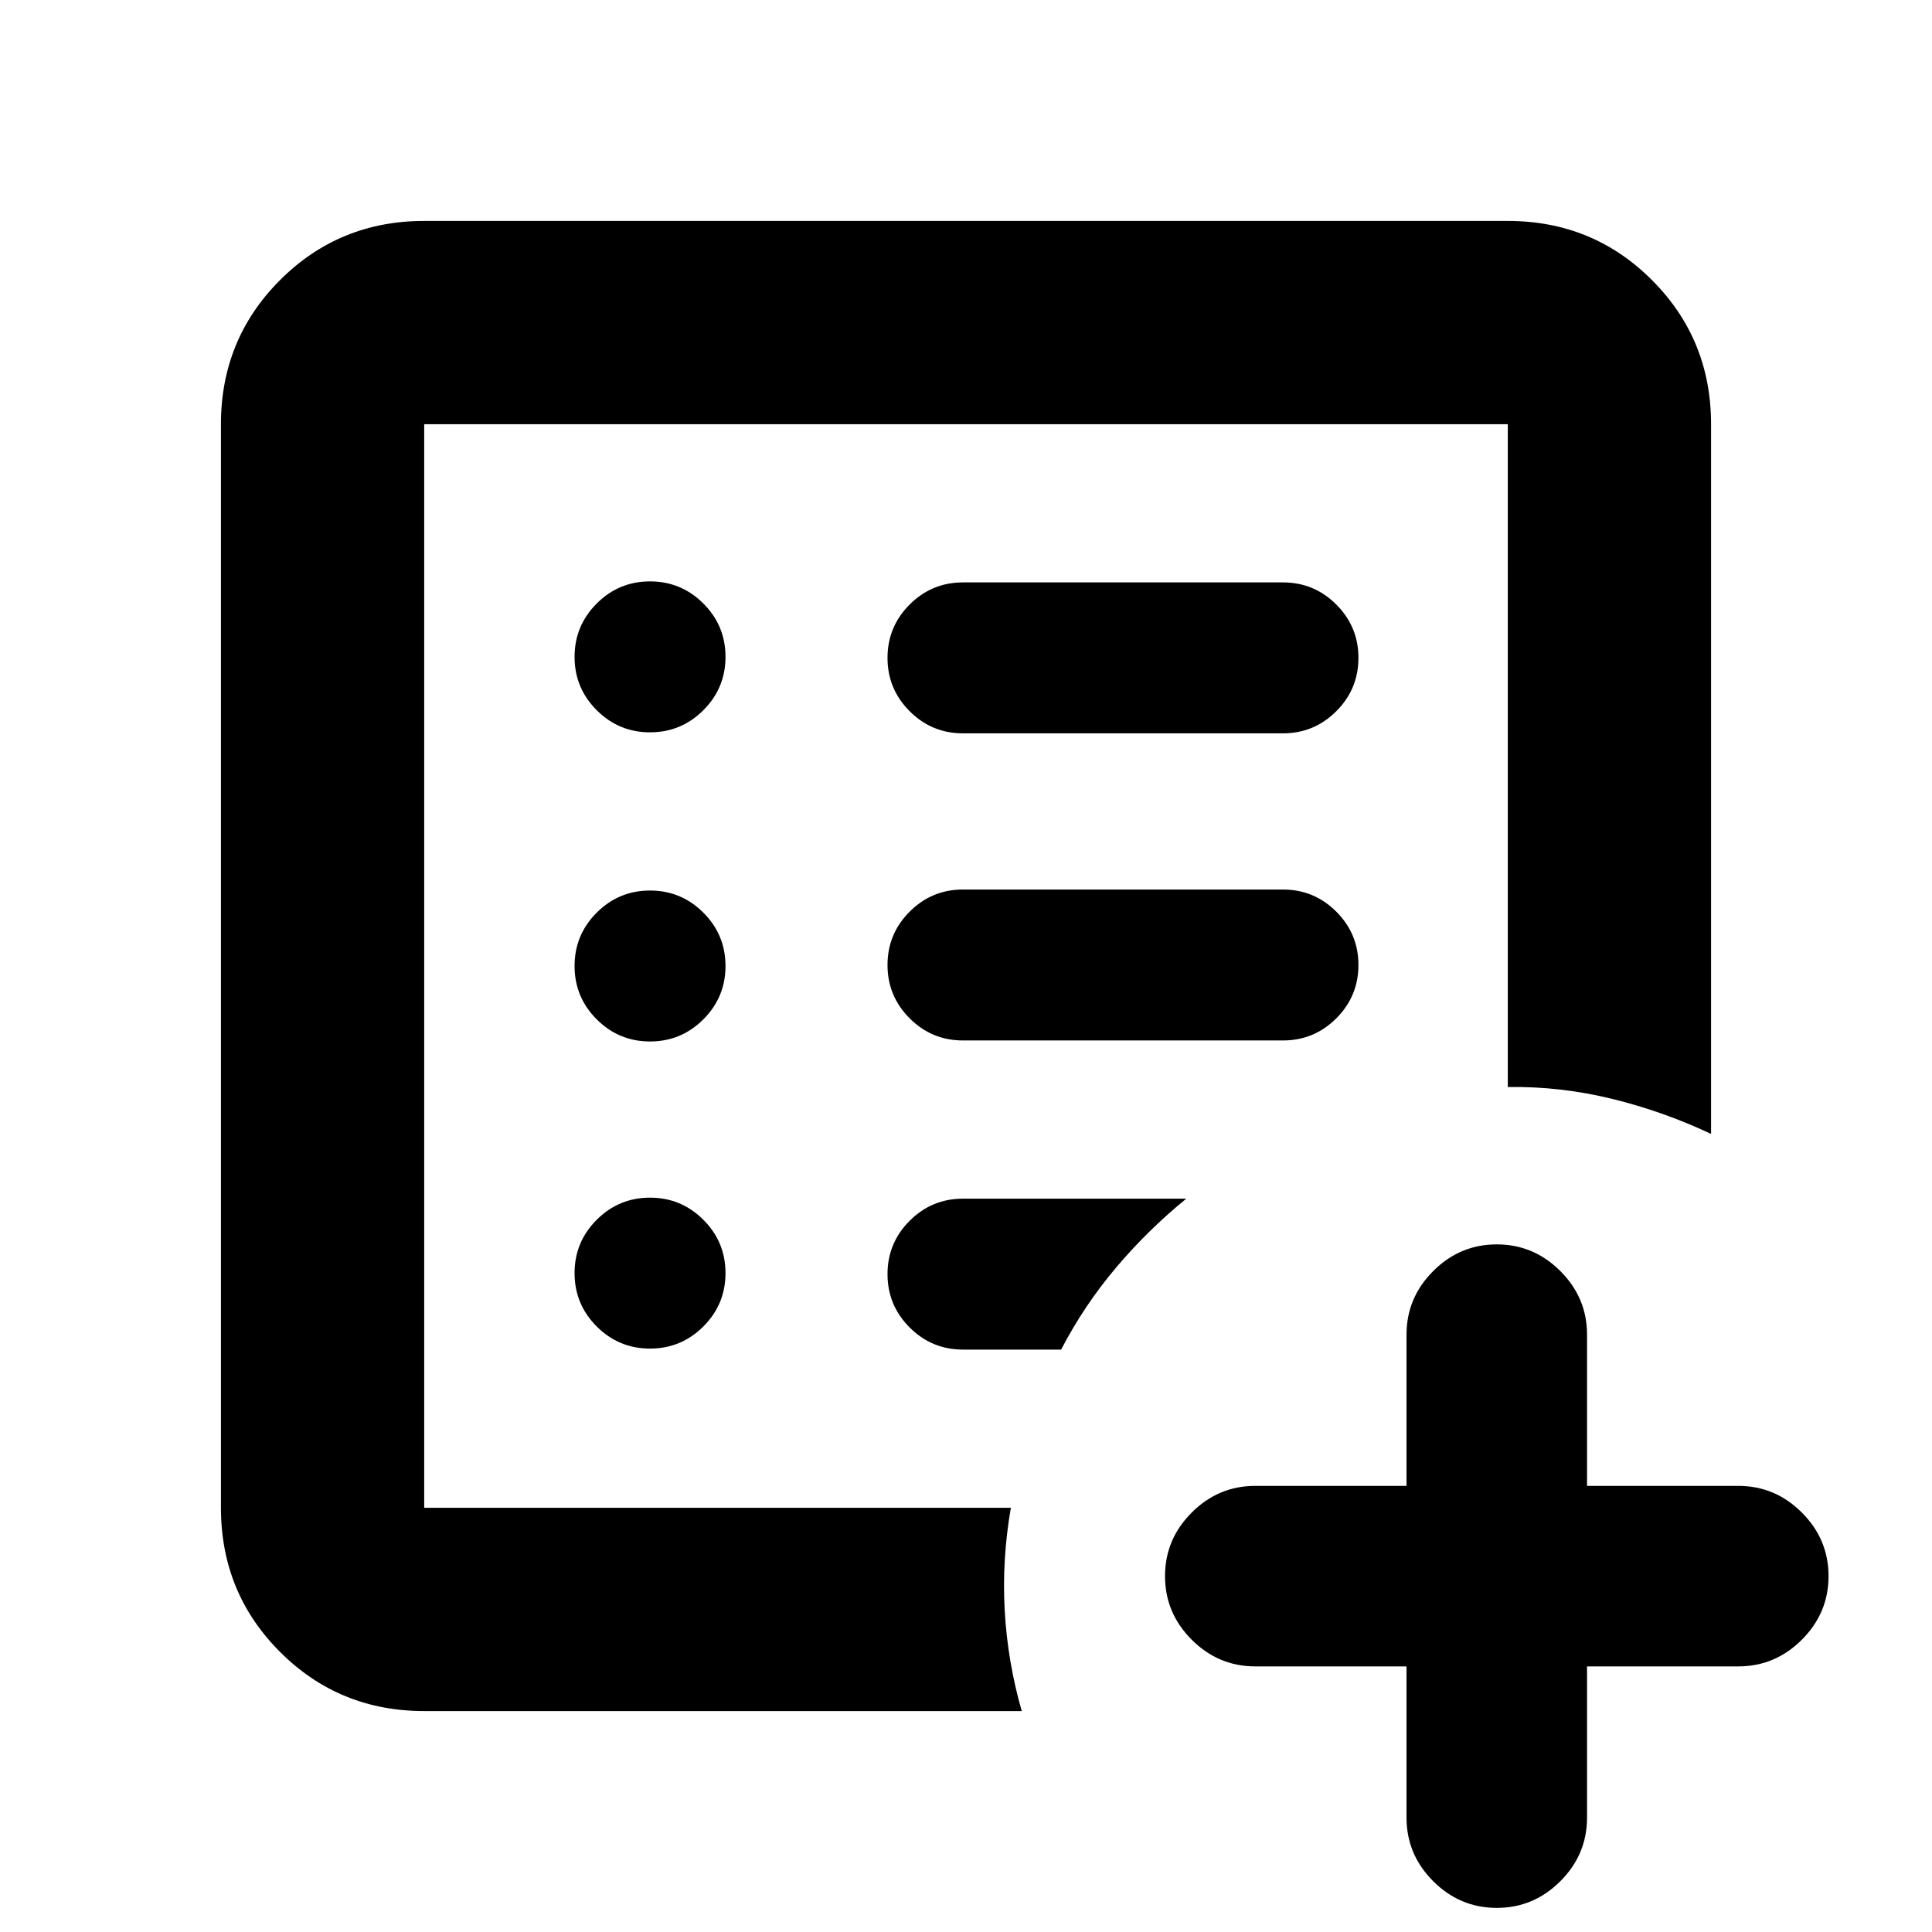 <svg xmlns="http://www.w3.org/2000/svg" height="24" viewBox="0 96 960 960" width="24"><path d="M210.783 845.217V306.783v538.434Zm0 101.001q-42.242 0-71.622-29.379-29.379-29.38-29.379-71.622V306.783q0-42.242 29.379-71.622 29.38-29.379 71.622-29.379h538.434q42.242 0 71.622 29.379 29.379 29.38 29.379 71.622v352.652q-23.717-11.195-49.283-17.445-25.565-6.25-51.718-5.859V306.783H210.783v538.434h291.501q-4.457 25.718-3.049 51.032 1.408 25.314 8.461 49.969H210.783ZM323 766.109q15.5 0 26.5-11t11-26.5q0-15.5-11-26.5t-26.5-11q-15.5 0-26.5 11t-11 26.5q0 15.5 11 26.5t26.5 11Zm0-152.609q15.5 0 26.5-11t11-26.5q0-15.5-11-26.5t-26.5-11q-15.5 0-26.5 11t-11 26.5q0 15.5 11 26.5t26.5 11Zm0-153.609q15.5 0 26.5-11t11-26.5q0-15.5-11-26.5t-26.5-11q-15.5 0-26.5 11t-11 26.5q0 15.5 11 26.5t26.5 11ZM637.5 613q15.5 0 26.5-11t11-26.5q0-15.5-11-26.5t-26.5-11h-159q-15.5 0-26.5 11t-11 26.5q0 15.5 11 26.5t26.5 11h159Zm0-152.609q15.5 0 26.5-11t11-26.5q0-15.5-11-26.5t-26.5-11h-159q-15.5 0-26.5 11t-11 26.5q0 15.5 11 26.5t26.5 11h159ZM527.262 766.609q11.517-22.105 27.378-40.836 15.862-18.73 34.819-34.164H478.5q-15.5 0-26.5 11t-11 26.5q0 15.5 11 26.5t26.5 11h48.762Zm171.63 157.414H623.74q-18.326 0-31.587-13.261t-13.261-31.587q0-18.326 13.261-31.587t31.587-13.261h75.152v-75.152q0-18.326 13.261-31.587t31.587-13.261q18.327 0 31.588 13.261t13.261 31.587v75.152h75.151q18.327 0 31.588 13.261t13.261 31.587q0 18.326-13.261 31.587t-31.588 13.261h-75.151v75.152q0 18.325-13.261 31.585-13.261 13.26-31.588 13.26-18.326 0-31.587-13.26t-13.261-31.585v-75.152Z"/></svg>